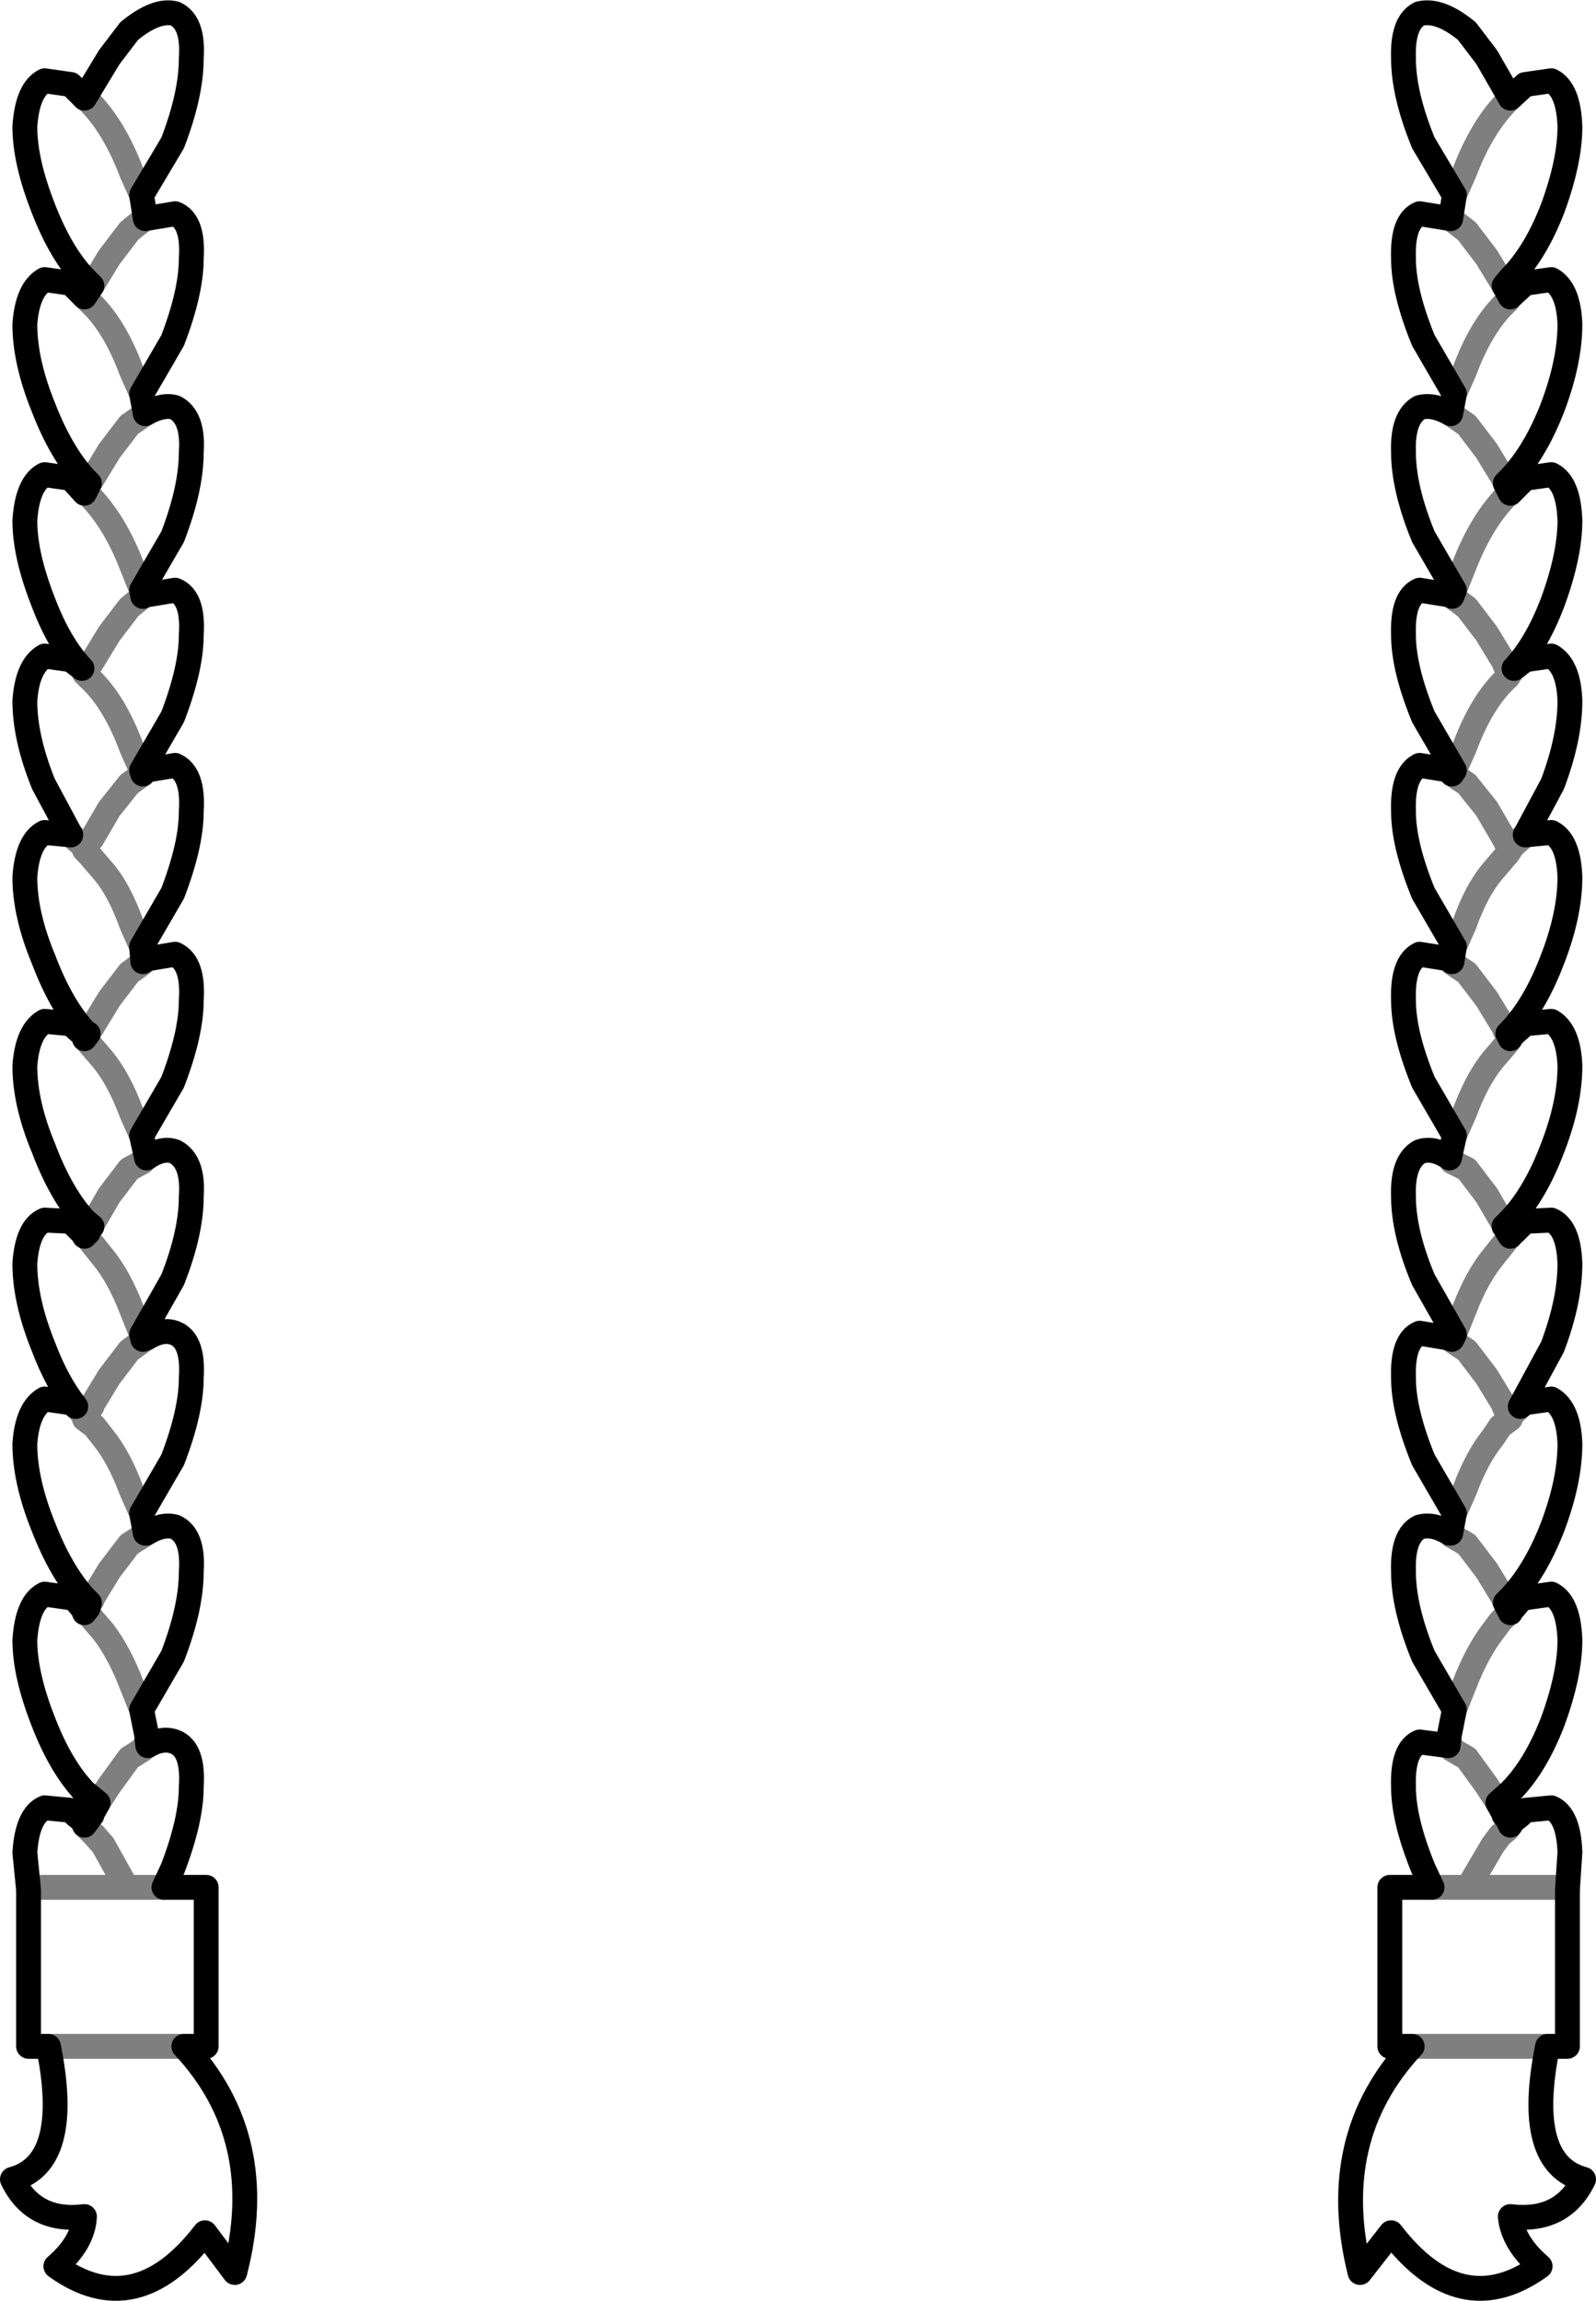 <?xml version="1.0" encoding="UTF-8" standalone="no"?>
<svg xmlns:xlink="http://www.w3.org/1999/xlink" height="92.6px" width="64.25px" xmlns="http://www.w3.org/2000/svg">
  <g transform="matrix(1.0, 0.0, 0.0, 1.0, -367.7, -146.15)">
    <path d="M374.75 146.7 Q375.5 147.05 375.4 148.5 375.4 149.95 374.65 151.9 L373.4 154.0 373.55 154.95 374.75 154.75 Q375.5 155.05 375.4 156.55 375.4 157.9 374.65 159.85 L373.4 162.0 373.55 162.8 Q374.25 162.4 374.75 162.55 375.5 162.95 375.4 164.35 375.4 165.8 374.65 167.75 L373.4 169.9 373.45 170.15 373.55 170.1 374.75 169.9 Q375.5 170.2 375.4 171.7 375.4 173.05 374.65 175.0 L373.4 177.15 373.45 177.3 373.45 177.25 373.55 177.15 374.75 176.95 Q375.5 177.3 375.4 178.8 375.4 180.15 374.65 182.1 L373.4 184.25 373.45 184.85 373.55 184.75 374.75 184.55 Q375.5 184.9 375.4 186.4 375.4 187.75 374.65 189.7 L373.4 191.85 373.6 192.75 Q374.25 192.3 374.75 192.5 375.5 192.9 375.4 194.3 375.4 195.75 374.65 197.65 L373.4 199.85 373.45 200.05 373.55 200.0 373.6 200.0 Q374.25 199.6 374.75 199.8 375.5 200.1 375.4 201.6 375.4 202.95 374.65 204.9 L373.4 207.05 373.55 207.85 373.6 207.85 Q374.25 207.45 374.75 207.6 375.5 207.95 375.4 209.4 375.4 210.85 374.65 212.8 L373.4 214.95 373.6 215.95 373.65 216.4 Q374.25 216.05 374.75 216.25 375.5 216.55 375.4 218.05 375.4 219.4 374.65 221.35 L374.3 222.1 376.0 222.1 376.0 228.5 375.1 228.5 Q378.55 232.2 377.15 237.6 L375.95 236.0 Q373.15 239.65 369.95 237.35 371.05 236.4 371.1 235.35 369.05 235.6 368.2 233.85 370.6 233.2 369.65 228.5 L368.85 228.5 368.85 222.2 368.7 220.7 Q368.8 219.2 369.5 218.9 L370.55 219.0 370.75 219.2 371.0 219.4 371.1 219.55 371.1 219.6 371.25 219.4 371.3 219.2 371.4 219.2 371.4 219.15 371.65 218.7 371.1 218.25 Q370.15 217.25 369.45 215.45 368.7 213.55 368.7 212.15 368.8 210.65 369.5 210.3 L370.55 210.45 370.75 210.55 371.0 210.85 371.1 210.95 371.1 211.05 371.25 210.85 371.3 210.65 371.1 210.45 Q370.15 209.4 369.45 207.6 368.7 205.75 368.7 204.25 368.8 202.85 369.5 202.45 L370.55 202.6 370.75 202.75 Q370.0 201.8 369.45 200.35 368.7 198.5 368.7 197.0 368.8 195.55 369.5 195.25 L370.55 195.3 371.0 195.75 371.1 195.8 371.1 195.9 371.25 195.75 371.3 195.55 371.4 195.5 371.1 195.25 Q370.15 194.2 369.45 192.35 368.7 190.55 368.7 189.05 368.8 187.65 369.5 187.25 L370.55 187.35 371.0 187.75 371.1 187.9 371.1 187.95 371.25 187.75 371.1 187.65 Q370.15 186.6 369.45 184.75 368.7 182.95 368.7 181.45 368.8 180.0 369.5 179.65 L370.55 179.75 369.45 177.7 Q368.7 175.85 368.7 174.35 368.8 172.95 369.5 172.55 L370.55 172.7 371.0 173.05 Q370.1 172.1 369.45 170.4 368.7 168.5 368.7 167.1 368.8 165.6 369.5 165.25 L370.55 165.4 371.1 166.0 371.3 165.6 371.1 165.4 Q370.15 164.35 369.45 162.55 368.7 160.7 368.7 159.2 368.8 157.8 369.5 157.4 L370.55 157.55 371.1 158.1 371.4 157.65 371.1 157.35 Q370.15 156.35 369.45 154.55 368.7 152.65 368.7 151.25 368.8 149.75 369.5 149.4 L370.55 149.55 371.1 150.1 372.1 148.45 372.9 147.4 Q374.0 146.5 374.75 146.7 M427.55 148.45 L428.5 150.1 429.1 149.55 430.15 149.4 Q430.85 149.75 430.9 151.25 430.9 152.65 430.2 154.55 429.5 156.35 428.5 157.35 L428.25 157.65 428.5 158.1 429.1 157.55 430.15 157.4 Q430.85 157.8 430.9 159.2 430.9 160.7 430.2 162.55 429.5 164.35 428.5 165.4 L428.3 165.6 428.5 166.0 429.1 165.4 430.15 165.25 Q430.85 165.6 430.9 167.1 430.9 168.5 430.2 170.4 429.55 172.1 428.65 173.05 L429.1 172.7 430.15 172.55 Q430.85 172.95 430.9 174.35 430.9 175.85 430.2 177.7 L429.1 179.75 430.15 179.65 Q430.85 180.0 430.9 181.45 430.9 182.95 430.2 184.75 429.5 186.6 428.5 187.65 L428.4 187.75 428.5 187.95 428.5 187.9 428.65 187.75 429.1 187.35 430.15 187.25 Q430.85 187.65 430.9 189.05 430.9 190.55 430.2 192.35 429.5 194.2 428.5 195.25 L428.25 195.5 428.3 195.55 428.4 195.75 428.5 195.9 428.5 195.8 428.65 195.75 429.1 195.3 430.15 195.25 Q430.85 195.55 430.9 197.0 430.9 198.5 430.2 200.35 L428.9 202.75 429.1 202.6 430.15 202.45 Q430.85 202.85 430.9 204.25 430.9 205.75 430.2 207.6 429.5 209.4 428.5 210.45 L428.3 210.65 428.4 210.85 428.5 211.05 428.5 210.95 428.65 210.85 428.9 210.55 429.1 210.45 430.15 210.3 Q430.85 210.65 430.9 212.15 430.9 213.55 430.2 215.45 429.5 217.25 428.5 218.25 L428.0 218.7 428.25 219.15 428.25 219.2 428.3 219.2 428.4 219.4 428.5 219.6 428.5 219.55 428.65 219.4 428.9 219.2 429.1 219.0 430.15 218.9 Q430.85 219.2 430.9 220.7 L430.8 222.2 430.8 228.5 430.0 228.5 Q429.05 233.2 431.45 233.85 430.6 235.6 428.5 235.35 428.6 236.4 429.7 237.35 426.5 239.65 423.7 236.0 L422.45 237.6 Q421.1 232.2 424.55 228.5 L423.65 228.5 423.65 222.1 425.35 222.1 425.0 221.35 Q424.2 219.4 424.2 218.05 424.15 216.55 424.85 216.25 L426.0 216.4 426.05 215.95 426.25 214.95 425.0 212.8 Q424.2 210.85 424.2 209.4 424.15 207.95 424.85 207.6 425.4 207.45 426.05 207.85 L426.1 207.85 426.25 207.05 425.0 204.9 Q424.2 202.95 424.2 201.6 424.15 200.1 424.85 199.8 L426.05 200.0 426.1 200.0 426.15 200.05 426.25 199.85 425.0 197.65 Q424.2 195.75 424.2 194.3 424.15 192.9 424.85 192.5 425.4 192.3 426.05 192.75 L426.25 191.85 425.0 189.7 Q424.2 187.75 424.2 186.4 424.15 184.9 424.85 184.55 L426.1 184.75 426.15 184.85 426.25 184.25 425.0 182.1 Q424.2 180.15 424.2 178.8 424.15 177.3 424.85 176.95 L426.1 177.15 426.15 177.25 426.15 177.3 426.25 177.15 425.0 175.0 Q424.2 173.05 424.2 171.7 424.15 170.2 424.85 169.9 L426.1 170.1 426.15 170.15 426.25 169.9 425.0 167.75 Q424.2 165.8 424.2 164.35 424.15 162.95 424.85 162.55 425.4 162.4 426.1 162.8 L426.25 162.0 425.0 159.85 Q424.2 157.9 424.2 156.55 424.15 155.05 424.85 154.75 L426.1 154.95 426.25 154.0 425.0 151.9 Q424.2 149.95 424.2 148.5 424.15 147.05 424.85 146.7 425.65 146.5 426.75 147.4 L427.55 148.45" fill="none" stroke="#000000" stroke-linecap="round" stroke-linejoin="round" stroke-width="1.0"/>
    <path d="M373.4 154.0 L373.0 153.1 Q372.3 151.25 371.25 150.2 L371.1 150.1 M373.4 162.0 L373.0 161.1 Q372.3 159.2 371.25 158.25 L371.1 158.1 M371.4 157.65 L372.1 156.5 372.9 155.45 Q373.25 155.15 373.55 154.95 M373.55 162.8 L372.9 163.25 372.1 164.3 371.4 165.45 371.3 165.6 M373.4 169.9 L373.0 168.9 Q372.3 167.1 371.25 166.05 L371.1 166.0 M371.0 173.05 L371.1 173.2 371.1 173.25 371.3 172.95 371.4 172.8 372.1 171.65 372.9 170.6 373.45 170.15 M370.55 179.75 L371.0 180.15 371.1 180.3 371.1 180.35 371.3 180.0 371.4 179.9 372.1 178.7 372.9 177.7 373.45 177.3 M373.4 177.15 L373.0 176.25 Q372.3 174.35 371.25 173.4 L371.1 173.25 M373.4 184.25 L373.0 183.35 Q372.5 181.95 371.85 181.2 L371.25 180.5 371.1 180.35 M371.25 187.75 L371.3 187.65 371.4 187.5 372.1 186.35 372.9 185.3 373.45 184.9 373.45 184.85 M373.4 191.85 L373.0 190.95 Q372.5 189.6 371.85 188.8 L371.25 188.1 371.1 187.95 M373.6 192.75 L373.55 192.75 373.45 192.85 373.45 192.9 372.9 193.2 372.1 194.25 371.4 195.45 371.4 195.5 M371.1 195.9 L371.25 196.0 371.85 196.75 Q372.5 197.55 373.0 198.85 L373.4 199.85 M428.5 150.1 L428.4 150.2 Q427.35 151.25 426.65 153.1 L426.25 154.0 M428.5 158.1 L428.4 158.25 Q427.35 159.2 426.65 161.1 L426.25 162.0 M428.25 157.65 L427.55 156.5 426.75 155.45 426.1 154.95 M428.3 165.6 L428.25 165.45 427.55 164.3 426.75 163.25 426.1 162.8 M426.25 169.9 L426.65 168.9 Q427.35 167.1 428.4 166.05 L428.5 166.0 M426.25 177.15 L426.65 176.25 Q427.35 174.35 428.4 173.4 L428.5 173.25 428.3 172.95 428.25 172.8 427.55 171.65 426.75 170.6 426.15 170.15 M428.65 173.05 L428.5 173.2 428.5 173.25 M426.25 184.25 L426.65 183.35 Q427.15 181.95 427.8 181.2 L428.4 180.5 428.5 180.35 428.3 180.0 428.25 179.9 427.55 178.7 426.75 177.7 426.15 177.3 M429.1 179.75 L428.65 180.15 428.5 180.3 428.5 180.35 M426.15 184.85 L426.15 184.9 426.75 185.3 427.55 186.35 428.25 187.5 428.3 187.65 428.4 187.75 M428.5 187.95 L428.4 188.1 427.8 188.8 Q427.15 189.6 426.65 190.95 L426.25 191.85 M426.05 192.75 L426.1 192.75 426.15 192.85 426.15 192.9 426.75 193.2 427.55 194.25 428.25 195.45 428.25 195.5 M428.5 195.9 L428.4 196.0 427.8 196.75 Q427.15 197.55 426.65 198.85 L426.25 199.85 M426.15 200.05 L426.15 200.1 426.75 200.5 427.55 201.55 428.25 202.7 428.25 202.75 428.3 202.85 428.4 202.95 428.5 203.15 428.5 203.1 428.65 202.95 428.9 202.75 428.5 203.15 428.5 203.25 428.1 203.55 427.8 204.0 Q427.15 204.8 426.65 206.15 L426.25 207.05 M428.5 203.15 L428.4 203.3 428.1 203.55 M428.3 210.65 L428.25 210.55 428.25 210.5 427.55 209.35 426.75 208.3 426.15 207.95 426.15 207.9 426.1 207.85 M426.25 214.95 L426.65 213.95 Q427.15 212.65 427.8 211.8 L428.1 211.4 428.4 211.1 428.5 211.05 M428.0 218.7 L427.55 218.0 426.75 216.9 426.15 216.55 426.15 216.5 426.1 216.4 426.0 216.4 M430.8 222.2 L430.8 222.1 426.8 222.1 425.35 222.1 M428.5 219.6 L428.4 219.75 428.1 220.0 427.8 220.4 426.8 222.1 M424.55 228.5 L430.0 228.5 M373.45 200.05 L373.45 200.1 372.9 200.5 372.1 201.55 371.4 202.7 371.4 202.75 371.3 202.85 371.25 202.95 371.1 203.15 371.25 203.3 371.5 203.55 371.85 204.0 Q372.5 204.8 373.0 206.15 L373.4 207.05 M370.75 202.75 L370.9 202.9 371.0 202.95 371.1 203.1 371.1 203.15 370.9 202.9 M371.1 203.15 L371.1 203.25 371.5 203.55 M373.55 207.85 L373.45 207.9 373.45 207.95 372.9 208.3 372.1 209.35 371.4 210.5 371.4 210.55 371.3 210.65 M373.4 214.95 L373.0 213.95 Q372.5 212.65 371.85 211.8 L371.5 211.4 371.25 211.1 371.1 211.05 M373.65 216.4 L373.55 216.4 373.45 216.5 373.45 216.55 372.9 216.9 372.1 218.0 371.65 218.7 M374.3 222.1 L372.8 222.1 368.85 222.1 368.85 222.2 M371.1 219.6 L371.25 219.75 371.5 220.0 371.85 220.4 372.8 222.1 M375.1 228.5 L369.65 228.5" fill="none" stroke="#000000" stroke-linecap="round" stroke-linejoin="round" stroke-opacity="0.502" stroke-width="1.0"/>
  </g>
</svg>
